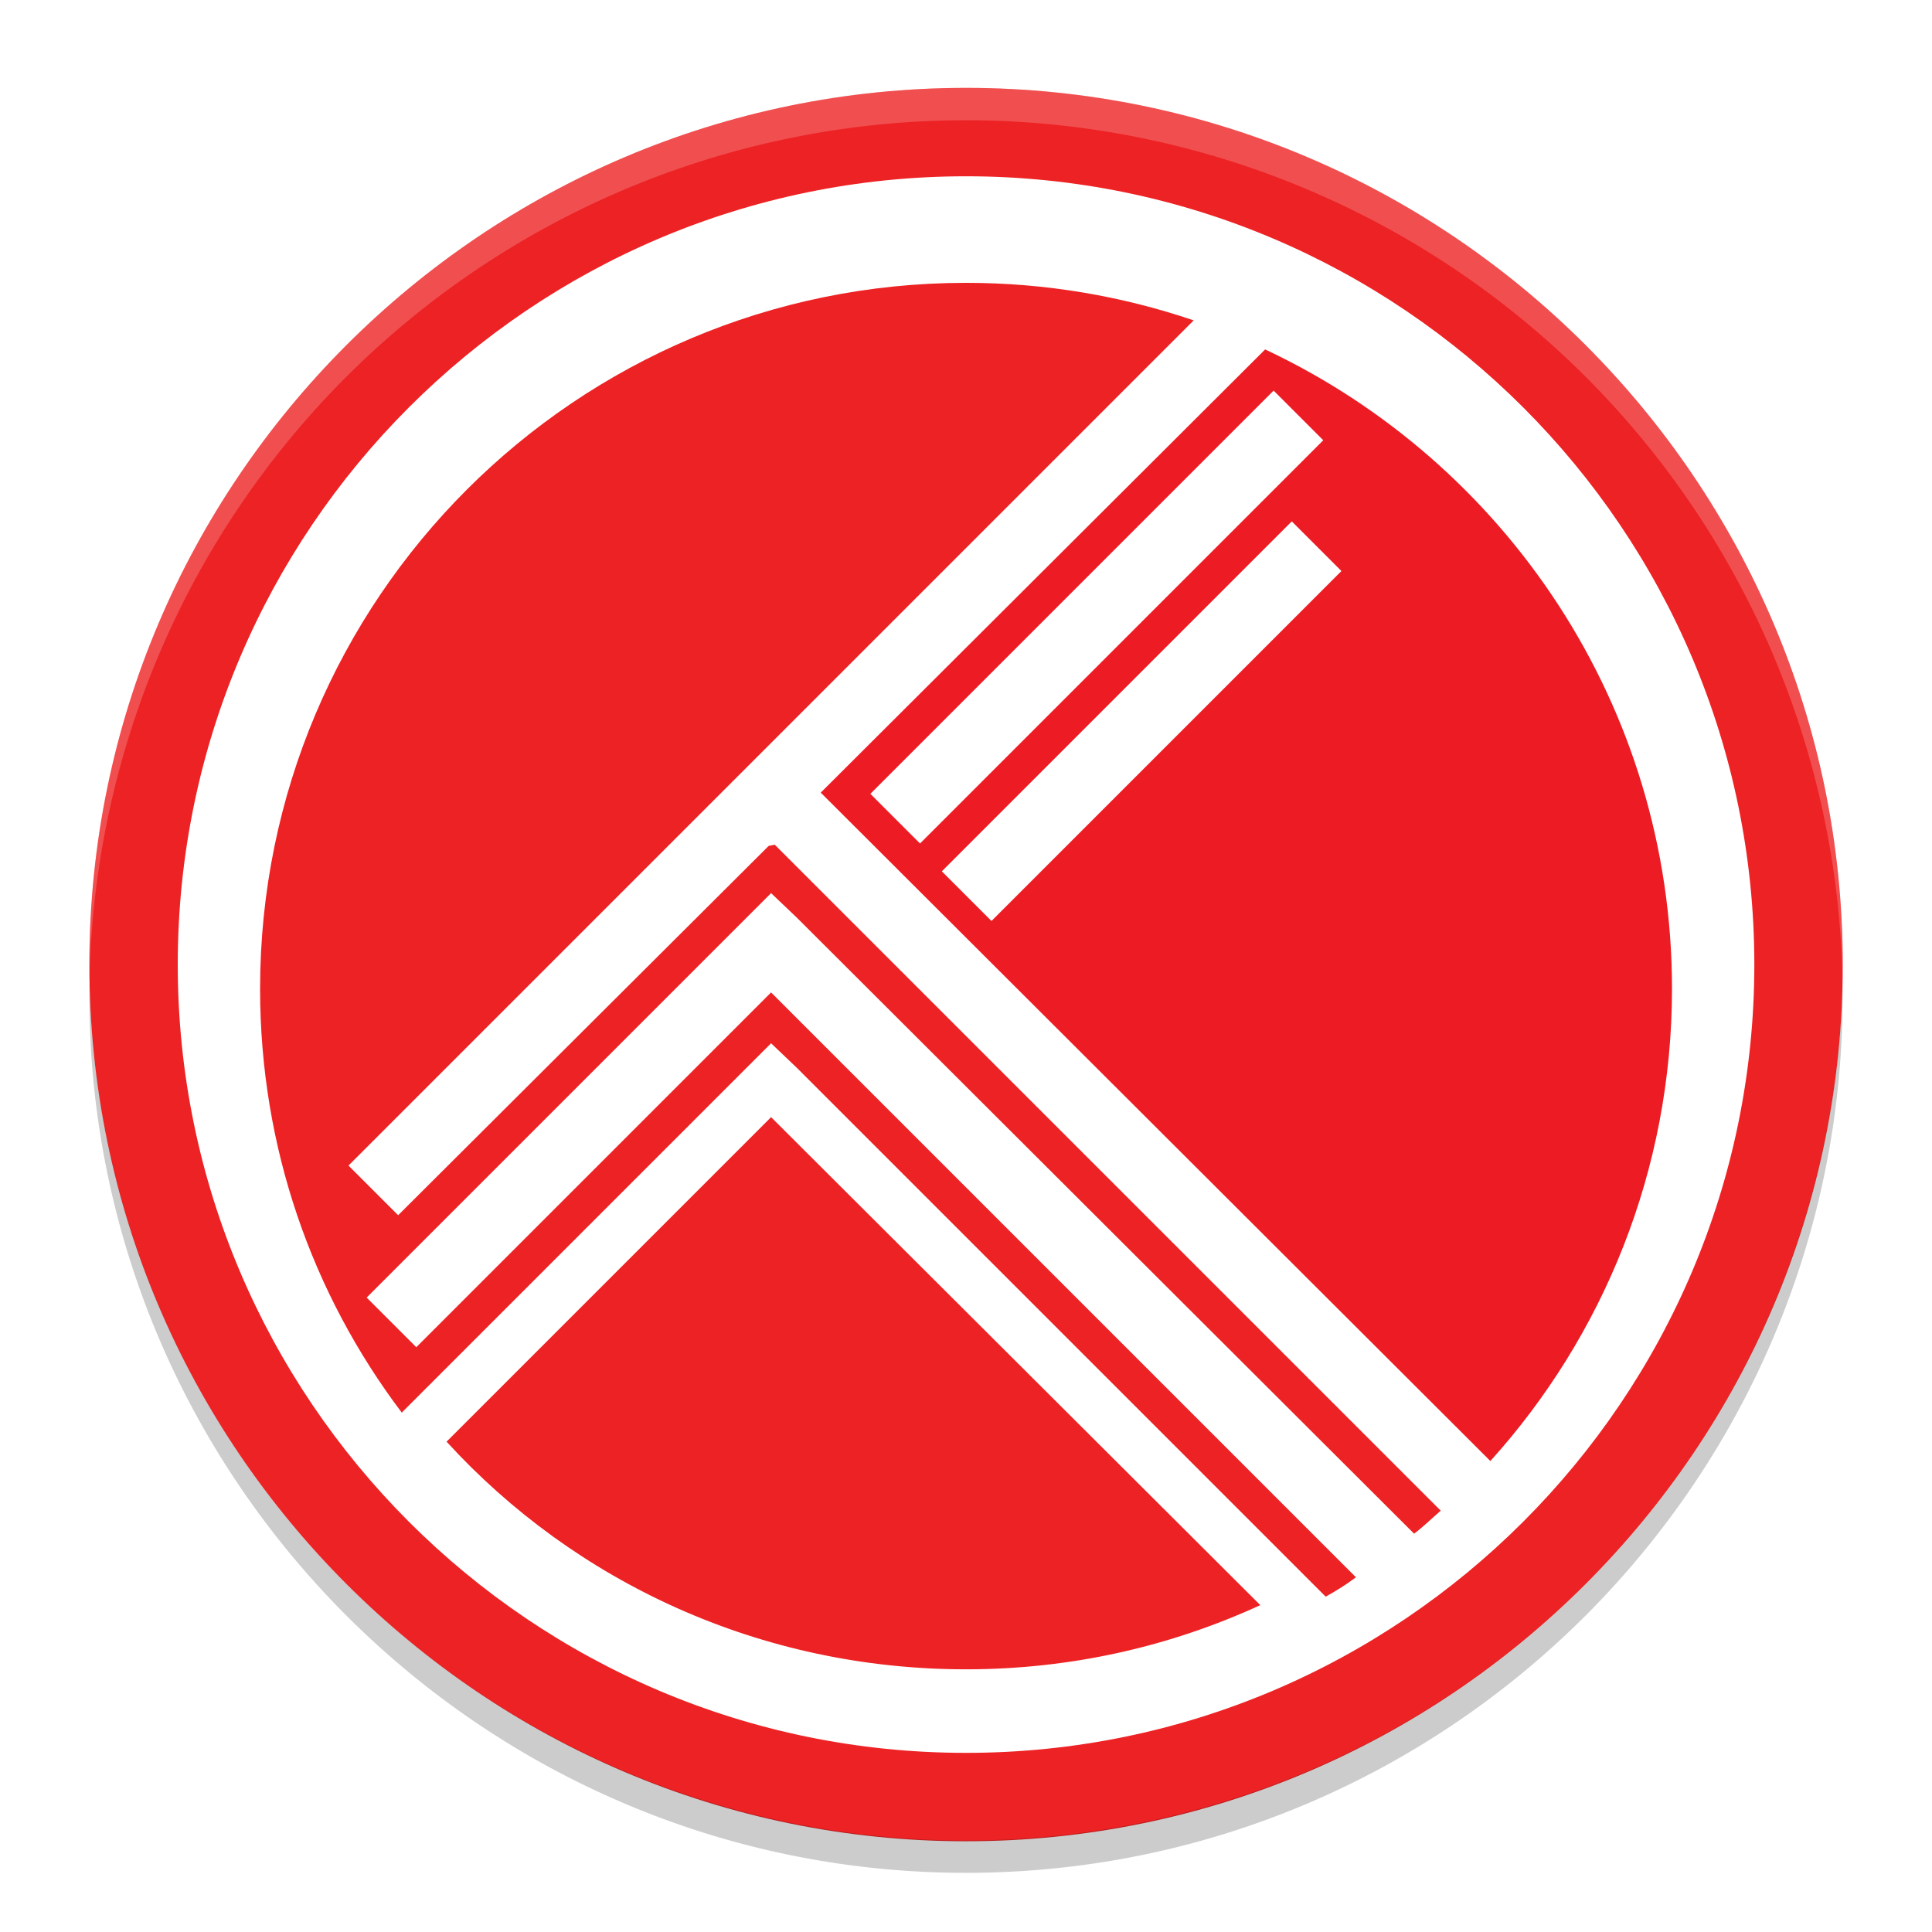 <svg xmlns="http://www.w3.org/2000/svg" enable-background="new 0 0 144.8 144.8" xml:space="preserve" width="512" height="512">
  <defs>
    <filter style="color-interpolation-filters:sRGB" id="a">
      <feFlood flood-opacity=".2" flood-color="#000" result="flood"/>
      <feComposite in="flood" in2="SourceGraphic" operator="in" result="composite1"/>
      <feGaussianBlur in="composite1" result="blur"/>
      <feOffset dy="1" result="offset"/>
      <feComposite in="SourceGraphic" in2="offset" result="fbSourceGraphic"/>
      <feColorMatrix result="fbSourceGraphicAlpha" in="fbSourceGraphic" values="0 0 0 -1 0 0 0 0 -1 0 0 0 0 -1 0 0 0 0 1 0"/>
      <feFlood flood-opacity=".796" flood-color="#FFF" result="flood"/>
      <feComposite in2="fbSourceGraphic" in="flood" operator="out" result="composite1"/>
      <feGaussianBlur in="composite1" result="blur"/>
      <feOffset dy="1" result="offset"/>
      <feComposite in2="fbSourceGraphic" in="offset" operator="atop" result="composite2"/>
    </filter>
    <filter style="color-interpolation-filters:sRGB" id="b">
      <feFlood flood-opacity=".2" flood-color="#000" result="flood"/>
      <feComposite in="flood" in2="SourceGraphic" operator="in" result="composite1"/>
      <feGaussianBlur in="composite1" result="blur"/>
      <feOffset dy="1" result="offset"/>
      <feComposite in="SourceGraphic" in2="offset" result="fbSourceGraphic"/>
      <feColorMatrix result="fbSourceGraphicAlpha" in="fbSourceGraphic" values="0 0 0 -1 0 0 0 0 -1 0 0 0 0 -1 0 0 0 0 1 0"/>
      <feFlood flood-opacity=".796" flood-color="#FFF" result="flood"/>
      <feComposite in2="fbSourceGraphic" in="flood" operator="out" result="composite1"/>
      <feGaussianBlur in="composite1" result="blur"/>
      <feOffset dy="1" result="offset"/>
      <feComposite in2="fbSourceGraphic" in="offset" operator="atop" result="composite2"/>
    </filter>
  </defs>
  <g transform="translate(23.68 23.29) scale(3.209)">
    <circle fill="#fff" cx="72.4" cy="72.4" r="72.4"/>
    <path fill="#ed2224" d="M29.5 111.8c10.6 11.6 25.9 18.8 42.9 18.8 8.7 0 16.9-1.9 24.3-5.3L56.3 85Z"/>
    <path fill="#ed2224" d="M56.1 60.6 25.5 91.1 21.4 87l32.2-32.2 37.6-37.6c-5.9-2-12.2-3.1-18.8-3.1-32.2 0-58.3 26.1-58.3 58.3 0 13.1 4.3 25.2 11.7 35l30.5-30.5 2.1 2 43.7 43.7c.9-.5 1.7-1 2.5-1.6L56.3 72.7 27 102l-4.1-4.1 33.4-33.4 2.1 2 51 50.9c.8-.6 1.5-1.3 2.2-1.9l-55-55z" style="filter:url(#a)"/>
    <path fill="#ed1c24" d="M115.7 111.4c9.3-10.3 15-24 15-39 0-23.4-13.8-43.5-33.6-52.8L60.4 56.2ZM74.5 66.8l-4.1-4.1 28.9-28.9 4.1 4.1zm27.4-39.7L68.6 60.4l-4.1-4.1L97.8 23Z" style="filter:url(#b)"/>
    <path fill="#ed2224" d="M72.4 144.8C32.5 144.8 0 112.3 0 72.4 0 32.5 32.5 0 72.4 0c39.9 0 72.4 32.5 72.4 72.4 0 39.9-32.5 72.4-72.4 72.4zm0-137.5C36.5 7.3 7.3 36.5 7.3 72.4c0 35.9 29.2 65.1 65.1 65.1 35.9 0 65.1-29.2 65.1-65.1 0-35.9-29.2-65.1-65.1-65.1z"/>
  </g>
  <path d="M256 23.291c-128.033 0-232.319 104.286-232.319 232.319 0 1.292.028 2.578.049 3.865A232.32 232.32 0 0 1 256 31.87a232.32 232.32 0 0 1 232.272 227.543c.02-1.267.047-2.531.047-3.803 0-128.033-104.287-232.319-232.319-232.319Z" style="opacity:.2;fill:#fff;fill-opacity:1;stroke-width:3.209"/>
  <path style="opacity:.2;fill:#000;fill-opacity:1;stroke-width:3.209" d="M256 496.32c-128.033 0-232.319-104.286-232.319-232.319 0-1.292.028-2.578.049-3.865A232.32 232.32 0 0 0 256 487.741a232.32 232.32 0 0 0 232.272-227.543c.02 1.267.047 2.531.047 3.803C488.319 392.034 384.033 496.32 256 496.32Z"/>
</svg>

